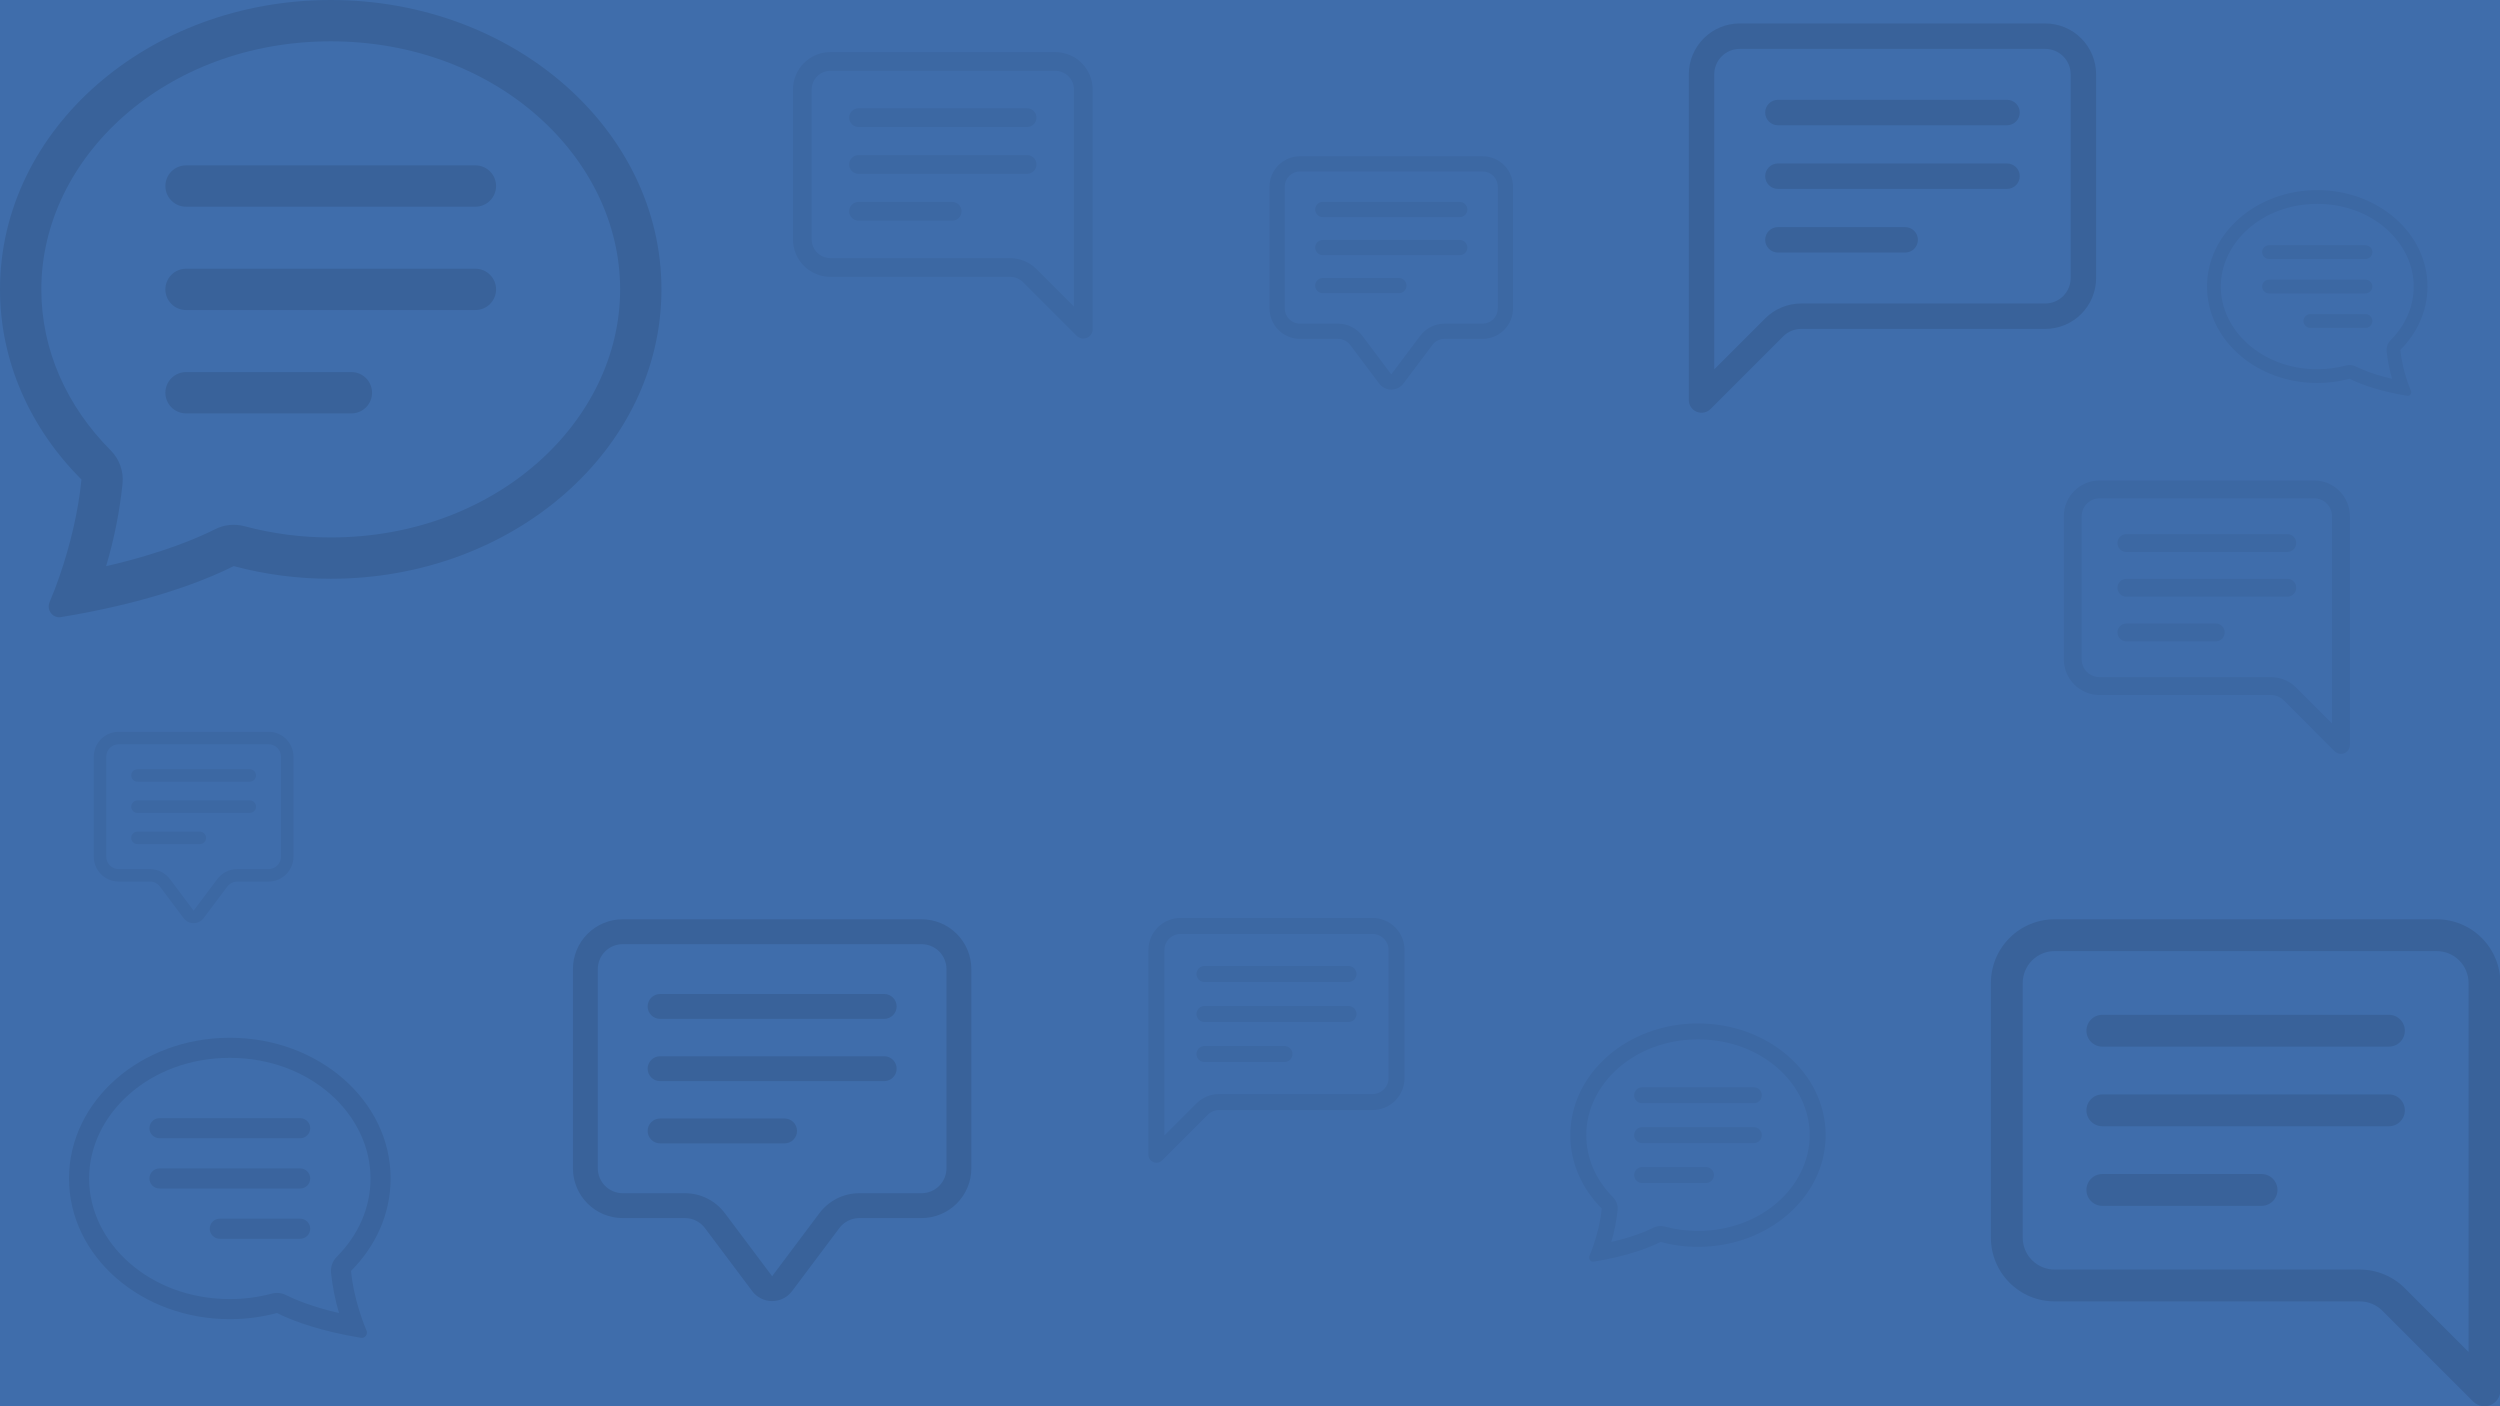 <svg width="1920" height="1080" viewBox="0 0 1920 1080" fill="none" xmlns="http://www.w3.org/2000/svg">
<g clip-path="url(#clip0)">
<rect width="1920" height="1080" fill="#3F6DAB"/>
<path d="M85.026 345.884C88.322 349.193 90.847 353.187 92.422 357.583C93.997 361.979 94.584 366.668 94.139 371.316C91.907 392.829 87.677 414.088 81.502 434.816C125.793 424.561 152.845 412.686 165.132 406.463C172.101 402.934 180.127 402.097 187.674 404.114C209.31 409.882 231.609 412.785 254 412.75C380.873 412.75 476.25 323.628 476.25 222.25C476.25 120.904 380.873 31.75 254 31.75C127.127 31.75 31.75 120.904 31.75 222.25C31.75 268.859 51.34 312.102 85.026 345.884ZM69.374 469.868C61.851 471.359 54.304 472.725 46.736 473.964C40.386 474.98 35.56 468.376 38.068 462.47C40.887 455.822 43.471 449.076 45.815 442.246L45.91 441.928C53.785 419.068 60.198 392.779 62.547 368.3C23.59 329.247 0 278.13 0 222.25C0 99.504 113.728 0 254 0C394.272 0 508 99.504 508 222.25C508 344.995 394.272 444.5 254 444.5C228.843 444.534 203.79 441.268 179.483 434.784C162.973 443.135 127.444 458.343 69.374 469.868V469.868Z" fill="black" fill-opacity="0.1"/>
<path d="M127 142.875C127 138.665 128.673 134.627 131.65 131.65C134.627 128.673 138.665 127 142.875 127H365.125C369.335 127 373.373 128.673 376.35 131.65C379.327 134.627 381 138.665 381 142.875C381 147.085 379.327 151.123 376.35 154.1C373.373 157.077 369.335 158.75 365.125 158.75H142.875C138.665 158.75 134.627 157.077 131.65 154.1C128.673 151.123 127 147.085 127 142.875ZM127 222.25C127 218.04 128.673 214.002 131.65 211.025C134.627 208.048 138.665 206.375 142.875 206.375H365.125C369.335 206.375 373.373 208.048 376.35 211.025C379.327 214.002 381 218.04 381 222.25C381 226.46 379.327 230.498 376.35 233.475C373.373 236.452 369.335 238.125 365.125 238.125H142.875C138.665 238.125 134.627 236.452 131.65 233.475C128.673 230.498 127 226.46 127 222.25ZM127 301.625C127 297.415 128.673 293.377 131.65 290.4C134.627 287.423 138.665 285.75 142.875 285.75H269.875C274.085 285.75 278.123 287.423 281.1 290.4C284.077 293.377 285.75 297.415 285.75 301.625C285.75 305.835 284.077 309.873 281.1 312.85C278.123 315.827 274.085 317.5 269.875 317.5H142.875C138.665 317.5 134.627 315.827 131.65 312.85C128.673 309.873 127 305.835 127 301.625Z" fill="black" fill-opacity="0.1"/>
<path d="M258.658 965.176C257.056 966.785 255.828 968.727 255.062 970.864C254.297 973.001 254.012 975.281 254.228 977.542C255.313 988.002 257.37 998.338 260.372 1008.42C238.837 1003.43 225.684 997.657 219.71 994.631C216.321 992.915 212.419 992.508 208.749 993.488C198.229 996.293 187.387 997.705 176.5 997.687C114.812 997.687 68.438 954.354 68.438 905.062C68.438 855.786 114.812 812.437 176.5 812.437C238.188 812.437 284.563 855.786 284.563 905.062C284.563 927.725 275.038 948.751 258.658 965.176ZM266.269 1025.46C269.927 1026.18 273.596 1026.85 277.276 1027.45C280.364 1027.94 282.71 1024.73 281.49 1021.86C280.12 1018.63 278.863 1015.35 277.724 1012.03L277.677 1011.87C273.849 1000.76 270.731 987.977 269.588 976.075C288.53 957.087 300 932.232 300 905.062C300 845.381 244.703 797 176.5 797C108.297 797 53 845.381 53 905.062C53 964.744 108.297 1013.12 176.5 1013.12C188.732 1013.14 200.913 1011.55 212.732 1008.4C220.759 1012.46 238.034 1019.86 266.269 1025.46V1025.46Z" fill="black" fill-opacity="0.08"/>
<path d="M238.25 866.469C238.25 864.422 237.437 862.458 235.989 861.011C234.542 859.563 232.578 858.75 230.531 858.75H122.469C120.422 858.75 118.458 859.563 117.011 861.011C115.563 862.458 114.75 864.422 114.75 866.469C114.75 868.516 115.563 870.479 117.011 871.927C118.458 873.374 120.422 874.187 122.469 874.187H230.531C232.578 874.187 234.542 873.374 235.989 871.927C237.437 870.479 238.25 868.516 238.25 866.469ZM238.25 905.062C238.25 903.015 237.437 901.052 235.989 899.605C234.542 898.157 232.578 897.344 230.531 897.344H122.469C120.422 897.344 118.458 898.157 117.011 899.605C115.563 901.052 114.75 903.015 114.75 905.062C114.75 907.11 115.563 909.073 117.011 910.52C118.458 911.968 120.422 912.781 122.469 912.781H230.531C232.578 912.781 234.542 911.968 235.989 910.52C237.437 909.073 238.25 907.11 238.25 905.062ZM238.25 943.656C238.25 941.609 237.437 939.646 235.989 938.198C234.542 936.751 232.578 935.937 230.531 935.937H168.781C166.734 935.937 164.771 936.751 163.323 938.198C161.876 939.646 161.063 941.609 161.063 943.656C161.063 945.703 161.876 947.667 163.323 949.114C164.771 950.562 166.734 951.375 168.781 951.375H230.531C232.578 951.375 234.542 950.562 235.989 949.114C237.437 947.667 238.25 945.703 238.25 943.656Z" fill="black" fill-opacity="0.08"/>
<path d="M1238.82 919.518C1240.09 920.795 1241.07 922.337 1241.68 924.034C1242.28 925.731 1242.51 927.541 1242.34 929.336C1241.48 937.64 1239.85 945.846 1237.46 953.848C1254.56 949.889 1265 945.305 1269.74 942.903C1272.43 941.541 1275.53 941.218 1278.45 941.996C1286.8 944.223 1295.41 945.344 1304.05 945.33C1353.02 945.33 1389.84 910.927 1389.84 871.793C1389.84 832.671 1353.02 798.256 1304.05 798.256C1255.07 798.256 1218.26 832.671 1218.26 871.793C1218.26 889.785 1225.82 906.478 1238.82 919.518ZM1232.78 967.379C1229.88 967.954 1226.96 968.481 1224.04 968.96C1221.59 969.352 1219.73 966.803 1220.7 964.523C1221.78 961.957 1222.78 959.353 1223.69 956.716L1223.72 956.593C1226.76 947.769 1229.24 937.621 1230.14 928.171C1215.11 913.096 1206 893.364 1206 871.793C1206 824.411 1249.9 786 1304.05 786C1358.2 786 1402.1 824.411 1402.1 871.793C1402.1 919.175 1358.2 957.586 1304.05 957.586C1294.34 957.599 1284.67 956.338 1275.28 953.836C1268.91 957.059 1255.2 962.93 1232.78 967.379V967.379Z" fill="black" fill-opacity="0.05"/>
<path d="M1255.02 841.153C1255.02 839.527 1255.67 837.969 1256.82 836.82C1257.97 835.67 1259.53 835.025 1261.15 835.025H1346.95C1348.57 835.025 1350.13 835.67 1351.28 836.82C1352.43 837.969 1353.07 839.527 1353.07 841.153C1353.07 842.778 1352.43 844.337 1351.28 845.486C1350.13 846.635 1348.57 847.281 1346.95 847.281H1261.15C1259.53 847.281 1257.97 846.635 1256.82 845.486C1255.67 844.337 1255.02 842.778 1255.02 841.153ZM1255.02 871.793C1255.02 870.168 1255.67 868.609 1256.82 867.46C1257.97 866.311 1259.53 865.665 1261.15 865.665H1346.95C1348.57 865.665 1350.13 866.311 1351.28 867.46C1352.43 868.609 1353.07 870.168 1353.07 871.793C1353.07 873.418 1352.43 874.977 1351.28 876.126C1350.13 877.276 1348.57 877.921 1346.95 877.921H1261.15C1259.53 877.921 1257.97 877.276 1256.82 876.126C1255.67 874.977 1255.02 873.418 1255.02 871.793ZM1255.02 902.433C1255.02 900.808 1255.67 899.249 1256.82 898.1C1257.97 896.951 1259.53 896.305 1261.15 896.305H1310.18C1311.8 896.305 1313.36 896.951 1314.51 898.1C1315.66 899.249 1316.31 900.808 1316.31 902.433C1316.31 904.059 1315.66 905.617 1314.51 906.767C1313.36 907.916 1311.8 908.562 1310.18 908.562H1261.15C1259.53 908.562 1257.97 907.916 1256.82 906.767C1255.67 905.617 1255.02 904.059 1255.02 902.433Z" fill="black" fill-opacity="0.05"/>
<path d="M1835.97 261.278C1834.87 262.381 1834.03 263.712 1833.51 265.177C1832.98 266.642 1832.79 268.205 1832.93 269.754C1833.68 276.924 1835.09 284.009 1837.15 290.918C1822.38 287.5 1813.37 283.542 1809.27 281.468C1806.95 280.292 1804.28 280.013 1801.76 280.685C1794.55 282.608 1787.12 283.575 1779.65 283.564C1737.37 283.564 1705.58 253.86 1705.58 220.073C1705.58 186.296 1737.37 156.582 1779.65 156.582C1821.94 156.582 1853.73 186.296 1853.73 220.073C1853.73 235.607 1847.2 250.019 1835.97 261.278ZM1841.19 302.6C1843.69 303.097 1846.21 303.552 1848.73 303.965C1850.85 304.304 1852.46 302.103 1851.62 300.135C1850.68 297.919 1849.82 295.671 1849.04 293.394L1849.01 293.288C1846.38 285.669 1844.25 276.908 1843.46 268.749C1856.45 255.733 1864.31 238.697 1864.31 220.073C1864.31 179.163 1826.4 146 1779.65 146C1732.9 146 1695 179.163 1695 220.073C1695 260.982 1732.9 294.145 1779.65 294.145C1788.04 294.157 1796.39 293.068 1804.49 290.907C1809.99 293.69 1821.83 298.759 1841.19 302.6V302.6Z" fill="black" fill-opacity="0.05"/>
<path d="M1821.98 193.618C1821.98 192.215 1821.42 190.869 1820.43 189.877C1819.44 188.885 1818.09 188.327 1816.69 188.327H1742.62C1741.21 188.327 1739.87 188.885 1738.88 189.877C1737.88 190.869 1737.33 192.215 1737.33 193.618C1737.33 195.021 1737.88 196.367 1738.88 197.359C1739.87 198.352 1741.21 198.909 1742.62 198.909H1816.69C1818.09 198.909 1819.44 198.352 1820.43 197.359C1821.42 196.367 1821.98 195.021 1821.98 193.618ZM1821.98 220.073C1821.98 218.669 1821.42 217.324 1820.43 216.331C1819.44 215.339 1818.09 214.782 1816.69 214.782H1742.62C1741.21 214.782 1739.87 215.339 1738.88 216.331C1737.88 217.324 1737.33 218.669 1737.33 220.073C1737.33 221.476 1737.88 222.822 1738.88 223.814C1739.87 224.806 1741.21 225.364 1742.62 225.364H1816.69C1818.09 225.364 1819.44 224.806 1820.43 223.814C1821.42 222.822 1821.98 221.476 1821.98 220.073ZM1821.98 246.527C1821.98 245.124 1821.42 243.778 1820.43 242.786C1819.44 241.794 1818.09 241.236 1816.69 241.236H1774.36C1772.96 241.236 1771.61 241.794 1770.62 242.786C1769.63 243.778 1769.07 245.124 1769.07 246.527C1769.07 247.93 1769.63 249.276 1770.62 250.268C1771.61 251.261 1772.96 251.818 1774.36 251.818H1816.69C1818.09 251.818 1819.44 251.261 1820.43 250.268C1821.42 249.276 1821.98 247.93 1821.98 246.527Z" fill="black" fill-opacity="0.05"/>
<path d="M1570.72 37.552C1575.91 37.552 1580.88 39.611 1584.55 43.278C1588.21 46.945 1590.27 51.918 1590.27 57.103V213.516C1590.27 218.701 1588.21 223.674 1584.55 227.341C1580.88 231.007 1575.91 233.067 1570.72 233.067H1383.3C1372.93 233.069 1362.99 237.191 1355.65 244.524L1316.55 283.628V57.103C1316.55 51.918 1318.61 46.945 1322.28 43.278C1325.94 39.611 1330.92 37.552 1336.1 37.552H1570.72ZM1336.1 18C1325.73 18 1315.79 22.12 1308.45 29.453C1301.12 36.786 1297 46.732 1297 57.103V307.226C1297 309.161 1297.57 311.051 1298.65 312.659C1299.73 314.267 1301.25 315.52 1303.04 316.259C1304.83 316.998 1306.8 317.19 1308.69 316.81C1310.59 316.431 1312.33 315.497 1313.7 314.128L1369.48 258.347C1373.14 254.68 1378.12 252.62 1383.3 252.619H1570.72C1581.09 252.619 1591.04 248.499 1598.37 241.166C1605.71 233.832 1609.83 223.886 1609.83 213.516V57.103C1609.83 46.732 1605.71 36.786 1598.37 29.453C1591.04 22.12 1581.09 18 1570.72 18H1336.1Z" fill="black" fill-opacity="0.1"/>
<path d="M1355.65 86.43C1355.65 83.838 1356.68 81.351 1358.52 79.518C1360.35 77.685 1362.84 76.655 1365.43 76.655H1541.39C1543.99 76.655 1546.47 77.685 1548.31 79.518C1550.14 81.351 1551.17 83.838 1551.17 86.43C1551.17 89.023 1550.14 91.51 1548.31 93.343C1546.47 95.176 1543.99 96.206 1541.39 96.206H1365.43C1362.84 96.206 1360.35 95.176 1358.52 93.343C1356.68 91.51 1355.65 89.023 1355.65 86.43ZM1355.65 135.309C1355.65 132.717 1356.68 130.23 1358.52 128.397C1360.35 126.564 1362.84 125.534 1365.43 125.534H1541.39C1543.99 125.534 1546.47 126.564 1548.31 128.397C1550.14 130.23 1551.17 132.717 1551.17 135.309C1551.17 137.902 1550.14 140.389 1548.31 142.222C1546.47 144.055 1543.99 145.085 1541.39 145.085H1365.43C1362.84 145.085 1360.35 144.055 1358.52 142.222C1356.68 140.389 1355.65 137.902 1355.65 135.309ZM1355.65 184.188C1355.65 181.596 1356.68 179.109 1358.52 177.276C1360.35 175.442 1362.84 174.412 1365.43 174.412H1463.19C1465.78 174.412 1468.27 175.442 1470.1 177.276C1471.93 179.109 1472.96 181.596 1472.96 184.188C1472.96 186.781 1471.93 189.267 1470.1 191.101C1468.27 192.934 1465.78 193.964 1463.19 193.964H1365.43C1362.84 193.964 1360.35 192.934 1358.52 191.101C1356.68 189.267 1355.65 186.781 1355.65 184.188Z" fill="black" fill-opacity="0.1"/>
<path d="M1054.11 717.293C1057.37 717.293 1060.49 718.588 1062.8 720.894C1065.1 723.199 1066.4 726.326 1066.4 729.587V827.933C1066.4 831.193 1065.1 834.32 1062.8 836.626C1060.49 838.931 1057.37 840.226 1054.11 840.226H936.263C929.742 840.228 923.49 842.819 918.88 847.43L894.293 872.017V729.587C894.293 726.326 895.588 723.199 897.894 720.894C900.199 718.588 903.326 717.293 906.587 717.293H1054.11ZM906.587 705C900.066 705 893.812 707.59 889.201 712.201C884.59 716.812 882 723.066 882 729.587V886.855C882 888.071 882.361 889.26 883.038 890.271C883.714 891.282 884.675 892.069 885.799 892.534C886.923 892.998 888.159 893.119 889.352 892.881C890.544 892.642 891.64 892.055 892.498 891.194L927.571 856.121C929.876 853.816 933.002 852.52 936.263 852.519H1054.11C1060.63 852.519 1066.88 849.929 1071.49 845.318C1076.1 840.707 1078.69 834.454 1078.69 827.933V729.587C1078.69 723.066 1076.1 716.812 1071.49 712.201C1066.88 707.59 1060.63 705 1054.11 705H906.587Z" fill="black" fill-opacity="0.05"/>
<path d="M918.88 748.027C918.88 746.396 919.527 744.833 920.68 743.68C921.833 742.527 923.396 741.88 925.027 741.88H1035.67C1037.3 741.88 1038.86 742.527 1040.01 743.68C1041.17 744.833 1041.81 746.396 1041.81 748.027C1041.81 749.657 1041.17 751.22 1040.01 752.373C1038.86 753.526 1037.3 754.173 1035.67 754.173H925.027C923.396 754.173 921.833 753.526 920.68 752.373C919.527 751.22 918.88 749.657 918.88 748.027ZM918.88 778.76C918.88 777.13 919.527 775.566 920.68 774.413C921.833 773.261 923.396 772.613 925.027 772.613H1035.67C1037.3 772.613 1038.86 773.261 1040.01 774.413C1041.17 775.566 1041.81 777.13 1041.81 778.76C1041.81 780.39 1041.17 781.953 1040.01 783.106C1038.86 784.259 1037.3 784.906 1035.67 784.906H925.027C923.396 784.906 921.833 784.259 920.68 783.106C919.527 781.953 918.88 780.39 918.88 778.76ZM918.88 809.493C918.88 807.863 919.527 806.299 920.68 805.147C921.833 803.994 923.396 803.346 925.027 803.346H986.493C988.123 803.346 989.687 803.994 990.839 805.147C991.992 806.299 992.64 807.863 992.64 809.493C992.64 811.123 991.992 812.687 990.839 813.839C989.687 814.992 988.123 815.64 986.493 815.64H925.027C923.396 815.64 921.833 814.992 920.68 813.839C919.527 812.687 918.88 811.123 918.88 809.493Z" fill="black" fill-opacity="0.05"/>
<path d="M1577.91 730.456C1571.43 730.456 1565.21 733.032 1560.62 737.619C1556.03 742.205 1553.46 748.426 1553.46 754.912V950.558C1553.46 957.044 1556.03 963.265 1560.62 967.851C1565.21 972.437 1571.43 975.014 1577.91 975.014H1812.34C1825.32 975.017 1837.75 980.172 1846.93 989.345L1895.84 1038.26V754.912C1895.84 748.426 1893.26 742.205 1888.67 737.619C1884.09 733.032 1877.87 730.456 1871.38 730.456H1577.91ZM1871.38 706C1884.35 706 1896.79 711.153 1905.97 720.326C1915.14 729.499 1920.29 741.939 1920.29 754.912V1067.77C1920.29 1070.19 1919.57 1072.56 1918.23 1074.57C1916.88 1076.58 1914.97 1078.15 1912.74 1079.07C1910.5 1080 1908.04 1080.24 1905.67 1079.76C1903.29 1079.29 1901.12 1078.12 1899.41 1076.41L1829.64 1006.64C1825.05 1002.05 1818.83 999.471 1812.34 999.47H1577.91C1564.94 999.47 1552.5 994.316 1543.33 985.144C1534.15 975.971 1529 963.53 1529 950.558V754.912C1529 741.939 1534.15 729.499 1543.33 720.326C1552.5 711.153 1564.94 706 1577.91 706H1871.38Z" fill="black" fill-opacity="0.1"/>
<path d="M1602.37 791.595C1602.37 788.352 1603.66 785.242 1605.95 782.949C1608.24 780.656 1611.35 779.367 1614.6 779.367H1834.7C1837.94 779.367 1841.05 780.656 1843.34 782.949C1845.64 785.242 1846.93 788.352 1846.93 791.595C1846.93 794.838 1845.64 797.949 1843.34 800.242C1841.05 802.535 1837.94 803.823 1834.7 803.823H1614.6C1611.35 803.823 1608.24 802.535 1605.95 800.242C1603.66 797.949 1602.37 794.838 1602.37 791.595ZM1602.37 852.735C1602.37 849.492 1603.66 846.382 1605.95 844.088C1608.24 841.795 1611.35 840.507 1614.6 840.507H1834.7C1837.94 840.507 1841.05 841.795 1843.34 844.088C1845.64 846.382 1846.93 849.492 1846.93 852.735C1846.93 855.978 1845.64 859.088 1843.34 861.381C1841.05 863.674 1837.94 864.963 1834.7 864.963H1614.6C1611.35 864.963 1608.24 863.674 1605.95 861.381C1603.66 859.088 1602.37 855.978 1602.37 852.735ZM1602.37 913.874C1602.37 910.631 1603.66 907.521 1605.95 905.228C1608.24 902.935 1611.35 901.646 1614.6 901.646H1736.87C1740.12 901.646 1743.23 902.935 1745.52 905.228C1747.81 907.521 1749.1 910.631 1749.1 913.874C1749.1 917.117 1747.81 920.228 1745.52 922.521C1743.23 924.814 1740.12 926.102 1736.87 926.102H1614.6C1611.35 926.102 1608.24 924.814 1605.95 922.521C1603.66 920.228 1602.37 917.117 1602.37 913.874Z" fill="black" fill-opacity="0.1"/>
<path d="M637.772 54.386C633.956 54.386 630.297 55.901 627.599 58.599C624.901 61.297 623.386 64.956 623.386 68.772V183.858C623.386 187.673 624.901 191.332 627.599 194.03C630.297 196.728 633.956 198.243 637.772 198.243H775.673C783.304 198.245 790.621 201.277 796.015 206.673L824.786 235.445V68.772C824.786 64.956 823.271 61.297 820.573 58.599C817.875 55.901 814.216 54.386 810.401 54.386H637.772ZM810.401 40C818.031 40 825.35 43.031 830.745 48.427C836.141 53.823 839.172 61.141 839.172 68.772V252.809C839.172 254.232 838.749 255.623 837.958 256.806C837.167 257.989 836.042 258.911 834.727 259.454C833.412 259.998 831.965 260.139 830.569 259.86C829.173 259.581 827.892 258.894 826.887 257.887L785.844 216.844C783.147 214.146 779.489 212.63 775.673 212.629H637.772C630.141 212.629 622.823 209.598 617.427 204.202C612.031 198.806 609 191.488 609 183.858V68.772C609 61.141 612.031 53.823 617.427 48.427C622.823 43.031 630.141 40 637.772 40H810.401Z" fill="black" fill-opacity="0.05"/>
<path d="M652.157 90.35C652.157 88.443 652.915 86.613 654.264 85.264C655.613 83.915 657.442 83.157 659.35 83.157H788.822C790.73 83.157 792.559 83.915 793.908 85.264C795.257 86.613 796.015 88.443 796.015 90.35C796.015 92.258 795.257 94.087 793.908 95.436C792.559 96.785 790.73 97.543 788.822 97.543H659.35C657.442 97.543 655.613 96.785 654.264 95.436C652.915 94.087 652.157 92.258 652.157 90.35ZM652.157 126.315C652.157 124.407 652.915 122.577 654.264 121.229C655.613 119.88 657.442 119.122 659.35 119.122H788.822C790.73 119.122 792.559 119.88 793.908 121.229C795.257 122.577 796.015 124.407 796.015 126.315C796.015 128.222 795.257 130.052 793.908 131.401C792.559 132.75 790.73 133.508 788.822 133.508H659.35C657.442 133.508 655.613 132.75 654.264 131.401C652.915 130.052 652.157 128.222 652.157 126.315ZM652.157 162.279C652.157 160.371 652.915 158.542 654.264 157.193C655.613 155.844 657.442 155.086 659.35 155.086H731.279C733.187 155.086 735.016 155.844 736.365 157.193C737.714 158.542 738.472 160.371 738.472 162.279C738.472 164.187 737.714 166.016 736.365 167.365C735.016 168.714 733.187 169.472 731.279 169.472H659.35C657.442 169.472 655.613 168.714 654.264 167.365C652.915 166.016 652.157 164.187 652.157 162.279Z" fill="black" fill-opacity="0.05"/>
<path d="M707.75 725.125C712.822 725.125 717.687 727.14 721.273 730.727C724.86 734.313 726.875 739.178 726.875 744.25V897.25C726.875 902.322 724.86 907.187 721.273 910.773C717.687 914.36 712.822 916.375 707.75 916.375H659.938C653.999 916.375 648.143 917.758 642.832 920.413C637.52 923.069 632.9 926.925 629.337 931.675L593 980.119L556.662 931.675C553.1 926.925 548.48 923.069 543.168 920.413C537.857 917.758 532.001 916.375 526.062 916.375H478.25C473.178 916.375 468.313 914.36 464.727 910.773C461.14 907.187 459.125 902.322 459.125 897.25V744.25C459.125 739.178 461.14 734.313 464.727 730.727C468.313 727.14 473.178 725.125 478.25 725.125H707.75ZM478.25 706C468.105 706 458.376 710.03 451.203 717.203C444.03 724.376 440 734.105 440 744.25V897.25C440 907.395 444.03 917.124 451.203 924.297C458.376 931.47 468.105 935.5 478.25 935.5H526.062C529.032 935.5 531.96 936.191 534.615 937.519C537.271 938.847 539.581 940.775 541.363 943.15L577.7 991.594C579.481 993.969 581.791 995.897 584.447 997.225C587.103 998.552 590.031 999.244 593 999.244C595.969 999.244 598.897 998.552 601.553 997.225C604.209 995.897 606.519 993.969 608.3 991.594L644.637 943.15C646.419 940.775 648.729 938.847 651.385 937.519C654.04 936.191 656.968 935.5 659.938 935.5H707.75C717.895 935.5 727.624 931.47 734.797 924.297C741.97 917.124 746 907.395 746 897.25V744.25C746 734.105 741.97 724.376 734.797 717.203C727.624 710.03 717.895 706 707.75 706H478.25Z" fill="black" fill-opacity="0.1"/>
<path d="M497.375 772.938C497.375 770.401 498.382 767.969 500.176 766.176C501.969 764.382 504.401 763.375 506.938 763.375H679.062C681.599 763.375 684.031 764.382 685.824 766.176C687.618 767.969 688.625 770.401 688.625 772.938C688.625 775.474 687.618 777.906 685.824 779.699C684.031 781.493 681.599 782.5 679.062 782.5H506.938C504.401 782.5 501.969 781.493 500.176 779.699C498.382 777.906 497.375 775.474 497.375 772.938ZM497.375 820.75C497.375 818.214 498.382 815.782 500.176 813.988C501.969 812.195 504.401 811.188 506.938 811.188H679.062C681.599 811.188 684.031 812.195 685.824 813.988C687.618 815.782 688.625 818.214 688.625 820.75C688.625 823.286 687.618 825.718 685.824 827.512C684.031 829.305 681.599 830.312 679.062 830.312H506.938C504.401 830.312 501.969 829.305 500.176 827.512C498.382 825.718 497.375 823.286 497.375 820.75ZM497.375 868.562C497.375 866.026 498.382 863.594 500.176 861.801C501.969 860.007 504.401 859 506.938 859H602.562C605.099 859 607.531 860.007 609.324 861.801C611.118 863.594 612.125 866.026 612.125 868.562C612.125 871.099 611.118 873.531 609.324 875.324C607.531 877.118 605.099 878.125 602.562 878.125H506.938C504.401 878.125 501.969 877.118 500.176 875.324C498.382 873.531 497.375 871.099 497.375 868.562Z" fill="black" fill-opacity="0.1"/>
<path d="M206.22 571.587C208.763 571.587 211.202 572.597 212.999 574.395C214.797 576.193 215.807 578.632 215.807 581.174V657.872C215.807 660.414 214.797 662.853 212.999 664.651C211.202 666.449 208.763 667.459 206.22 667.459H182.252C179.276 667.459 176.34 668.152 173.677 669.483C171.015 670.814 168.699 672.747 166.913 675.129L148.697 699.413L130.482 675.129C128.696 672.747 126.38 670.814 123.717 669.483C121.055 668.152 118.119 667.459 115.142 667.459H91.174C88.632 667.459 86.193 666.449 84.395 664.651C82.597 662.853 81.587 660.414 81.587 657.872V581.174C81.587 578.632 82.597 576.193 84.395 574.395C86.193 572.597 88.632 571.587 91.174 571.587H206.22ZM91.174 562C86.089 562 81.212 564.02 77.616 567.616C74.02 571.212 72 576.089 72 581.174V657.872C72 662.957 74.02 667.834 77.616 671.43C81.212 675.026 86.089 677.046 91.174 677.046H115.142C116.631 677.046 118.099 677.393 119.43 678.058C120.761 678.724 121.919 679.69 122.812 680.881L141.028 705.165C141.921 706.356 143.079 707.322 144.41 707.988C145.741 708.653 147.209 709 148.697 709C150.186 709 151.654 708.653 152.985 707.988C154.316 707.322 155.474 706.356 156.367 705.165L174.583 680.881C175.476 679.69 176.634 678.724 177.965 678.058C179.296 677.393 180.764 677.046 182.252 677.046H206.22C211.306 677.046 216.183 675.026 219.779 671.43C223.374 667.834 225.395 662.957 225.395 657.872V581.174C225.395 576.089 223.374 571.212 219.779 567.616C216.183 564.02 211.306 562 206.22 562H91.174Z" fill="black" fill-opacity="0.05"/>
<path d="M100.761 595.555C100.761 594.284 101.267 593.064 102.165 592.165C103.064 591.267 104.284 590.761 105.555 590.761H191.84C193.111 590.761 194.33 591.267 195.229 592.165C196.128 593.064 196.633 594.284 196.633 595.555C196.633 596.826 196.128 598.046 195.229 598.945C194.33 599.844 193.111 600.349 191.84 600.349H105.555C104.284 600.349 103.064 599.844 102.165 598.945C101.267 598.046 100.761 596.826 100.761 595.555ZM100.761 619.523C100.761 618.252 101.267 617.032 102.165 616.133C103.064 615.234 104.284 614.729 105.555 614.729H191.84C193.111 614.729 194.33 615.234 195.229 616.133C196.128 617.032 196.633 618.252 196.633 619.523C196.633 620.794 196.128 622.014 195.229 622.913C194.33 623.812 193.111 624.317 191.84 624.317H105.555C104.284 624.317 103.064 623.812 102.165 622.913C101.267 622.014 100.761 620.794 100.761 619.523ZM100.761 643.491C100.761 642.22 101.267 641 102.165 640.101C103.064 639.202 104.284 638.697 105.555 638.697H153.491C154.762 638.697 155.981 639.202 156.88 640.101C157.779 641 158.284 642.22 158.284 643.491C158.284 644.762 157.779 645.981 156.88 646.88C155.981 647.779 154.762 648.284 153.491 648.284H105.555C104.284 648.284 103.064 647.779 102.165 646.88C101.267 645.981 100.761 644.762 100.761 643.491Z" fill="black" fill-opacity="0.05"/>
<path d="M1138.62 131.688C1141.72 131.688 1144.7 132.919 1146.89 135.111C1149.08 137.303 1150.31 140.275 1150.31 143.375V236.875C1150.31 239.975 1149.08 242.947 1146.89 245.139C1144.7 247.331 1141.72 248.562 1138.62 248.562H1109.41C1105.78 248.562 1102.2 249.407 1098.95 251.03C1095.71 252.653 1092.88 255.009 1090.71 257.913L1068.5 287.517L1046.29 257.913C1044.12 255.009 1041.29 252.653 1038.05 251.03C1034.8 249.407 1031.22 248.563 1027.59 248.562H998.375C995.275 248.562 992.303 247.331 990.111 245.139C987.919 242.947 986.688 239.975 986.688 236.875V143.375C986.688 140.275 987.919 137.303 990.111 135.111C992.303 132.919 995.275 131.688 998.375 131.688H1138.62ZM998.375 120C992.176 120 986.23 122.463 981.846 126.846C977.463 131.23 975 137.176 975 143.375V236.875C975 243.074 977.463 249.02 981.846 253.404C986.23 257.787 992.176 260.25 998.375 260.25H1027.59C1029.41 260.25 1031.2 260.672 1032.82 261.484C1034.44 262.295 1035.86 263.473 1036.94 264.925L1059.15 294.529C1060.24 295.981 1061.65 297.159 1063.27 297.971C1064.9 298.782 1066.69 299.204 1068.5 299.204C1070.31 299.204 1072.1 298.782 1073.73 297.971C1075.35 297.159 1076.76 295.981 1077.85 294.529L1100.06 264.925C1101.14 263.473 1102.56 262.295 1104.18 261.484C1105.8 260.672 1107.59 260.25 1109.41 260.25H1138.62C1144.82 260.25 1150.77 257.787 1155.15 253.404C1159.54 249.02 1162 243.074 1162 236.875V143.375C1162 137.176 1159.54 131.23 1155.15 126.846C1150.77 122.463 1144.82 120 1138.62 120H998.375Z" fill="black" fill-opacity="0.05"/>
<path d="M1010.06 160.906C1010.06 159.356 1010.68 157.87 1011.77 156.774C1012.87 155.678 1014.36 155.062 1015.91 155.062H1121.09C1122.64 155.062 1124.13 155.678 1125.23 156.774C1126.32 157.87 1126.94 159.356 1126.94 160.906C1126.94 162.456 1126.32 163.942 1125.23 165.038C1124.13 166.134 1122.64 166.75 1121.09 166.75H1015.91C1014.36 166.75 1012.87 166.134 1011.77 165.038C1010.68 163.942 1010.06 162.456 1010.06 160.906ZM1010.06 190.125C1010.06 188.575 1010.68 187.089 1011.77 185.993C1012.87 184.897 1014.36 184.281 1015.91 184.281H1121.09C1122.64 184.281 1124.13 184.897 1125.23 185.993C1126.32 187.089 1126.94 188.575 1126.94 190.125C1126.94 191.675 1126.32 193.161 1125.23 194.257C1124.13 195.353 1122.64 195.969 1121.09 195.969H1015.91C1014.36 195.969 1012.87 195.353 1011.77 194.257C1010.68 193.161 1010.06 191.675 1010.06 190.125ZM1010.06 219.344C1010.06 217.794 1010.68 216.308 1011.77 215.212C1012.87 214.116 1014.36 213.5 1015.91 213.5H1074.34C1075.89 213.5 1077.38 214.116 1078.48 215.212C1079.57 216.308 1080.19 217.794 1080.19 219.344C1080.19 220.894 1079.57 222.38 1078.48 223.476C1077.38 224.572 1075.89 225.188 1074.34 225.188H1015.91C1014.36 225.188 1012.87 224.572 1011.77 223.476C1010.68 222.38 1010.06 220.894 1010.06 219.344Z" fill="black" fill-opacity="0.05"/>
<path d="M1612.46 382.732C1608.82 382.732 1605.33 384.179 1602.75 386.754C1600.18 389.329 1598.73 392.822 1598.73 396.464V506.319C1598.73 509.961 1600.18 513.453 1602.75 516.029C1605.33 518.604 1608.82 520.051 1612.46 520.051H1744.1C1751.38 520.052 1758.37 522.947 1763.51 528.097L1790.98 555.561V396.464C1790.98 392.822 1789.53 389.329 1786.96 386.754C1784.38 384.179 1780.89 382.732 1777.25 382.732H1612.46ZM1777.25 369C1784.53 369 1791.52 371.893 1796.67 377.044C1801.82 382.194 1804.71 389.18 1804.71 396.464V572.136C1804.71 573.494 1804.31 574.822 1803.55 575.951C1802.8 577.081 1801.72 577.96 1800.47 578.479C1799.21 578.998 1797.83 579.133 1796.5 578.867C1795.17 578.6 1793.94 577.945 1792.98 576.983L1753.81 537.806C1751.23 535.23 1747.74 533.783 1744.1 533.782H1612.46C1605.18 533.782 1598.19 530.889 1593.04 525.738C1587.89 520.588 1585 513.603 1585 506.319V396.464C1585 389.18 1587.89 382.194 1593.04 377.044C1598.19 371.893 1605.18 369 1612.46 369H1777.25Z" fill="black" fill-opacity="0.05"/>
<path d="M1626.2 417.061C1626.2 415.241 1626.92 413.494 1628.21 412.207C1629.49 410.919 1631.24 410.196 1633.06 410.196H1756.65C1758.47 410.196 1760.22 410.919 1761.5 412.207C1762.79 413.494 1763.51 415.241 1763.51 417.061C1763.51 418.882 1762.79 420.629 1761.5 421.916C1760.22 423.204 1758.47 423.927 1756.65 423.927H1633.06C1631.24 423.927 1629.49 423.204 1628.21 421.916C1626.92 420.629 1626.2 418.882 1626.2 417.061ZM1626.2 451.391C1626.2 449.57 1626.92 447.824 1628.21 446.536C1629.49 445.249 1631.24 444.525 1633.06 444.525H1756.65C1758.47 444.525 1760.22 445.249 1761.5 446.536C1762.79 447.824 1763.51 449.57 1763.51 451.391C1763.51 453.212 1762.79 454.958 1761.5 456.246C1760.22 457.534 1758.47 458.257 1756.65 458.257H1633.06C1631.24 458.257 1629.49 457.534 1628.21 456.246C1626.92 454.958 1626.2 453.212 1626.2 451.391ZM1626.2 485.721C1626.2 483.9 1626.92 482.153 1628.21 480.866C1629.49 479.578 1631.24 478.855 1633.06 478.855H1701.72C1703.54 478.855 1705.29 479.578 1706.58 480.866C1707.86 482.153 1708.59 483.9 1708.59 485.721C1708.59 487.542 1707.86 489.288 1706.58 490.576C1705.29 491.863 1703.54 492.587 1701.72 492.587H1633.06C1631.24 492.587 1629.49 491.863 1628.21 490.576C1626.92 489.288 1626.2 487.542 1626.2 485.721Z" fill="black" fill-opacity="0.05"/>
</g>
<defs>
<clipPath id="clip0">
<rect width="1920" height="1080" fill="white"/>
</clipPath>
</defs>
</svg>
